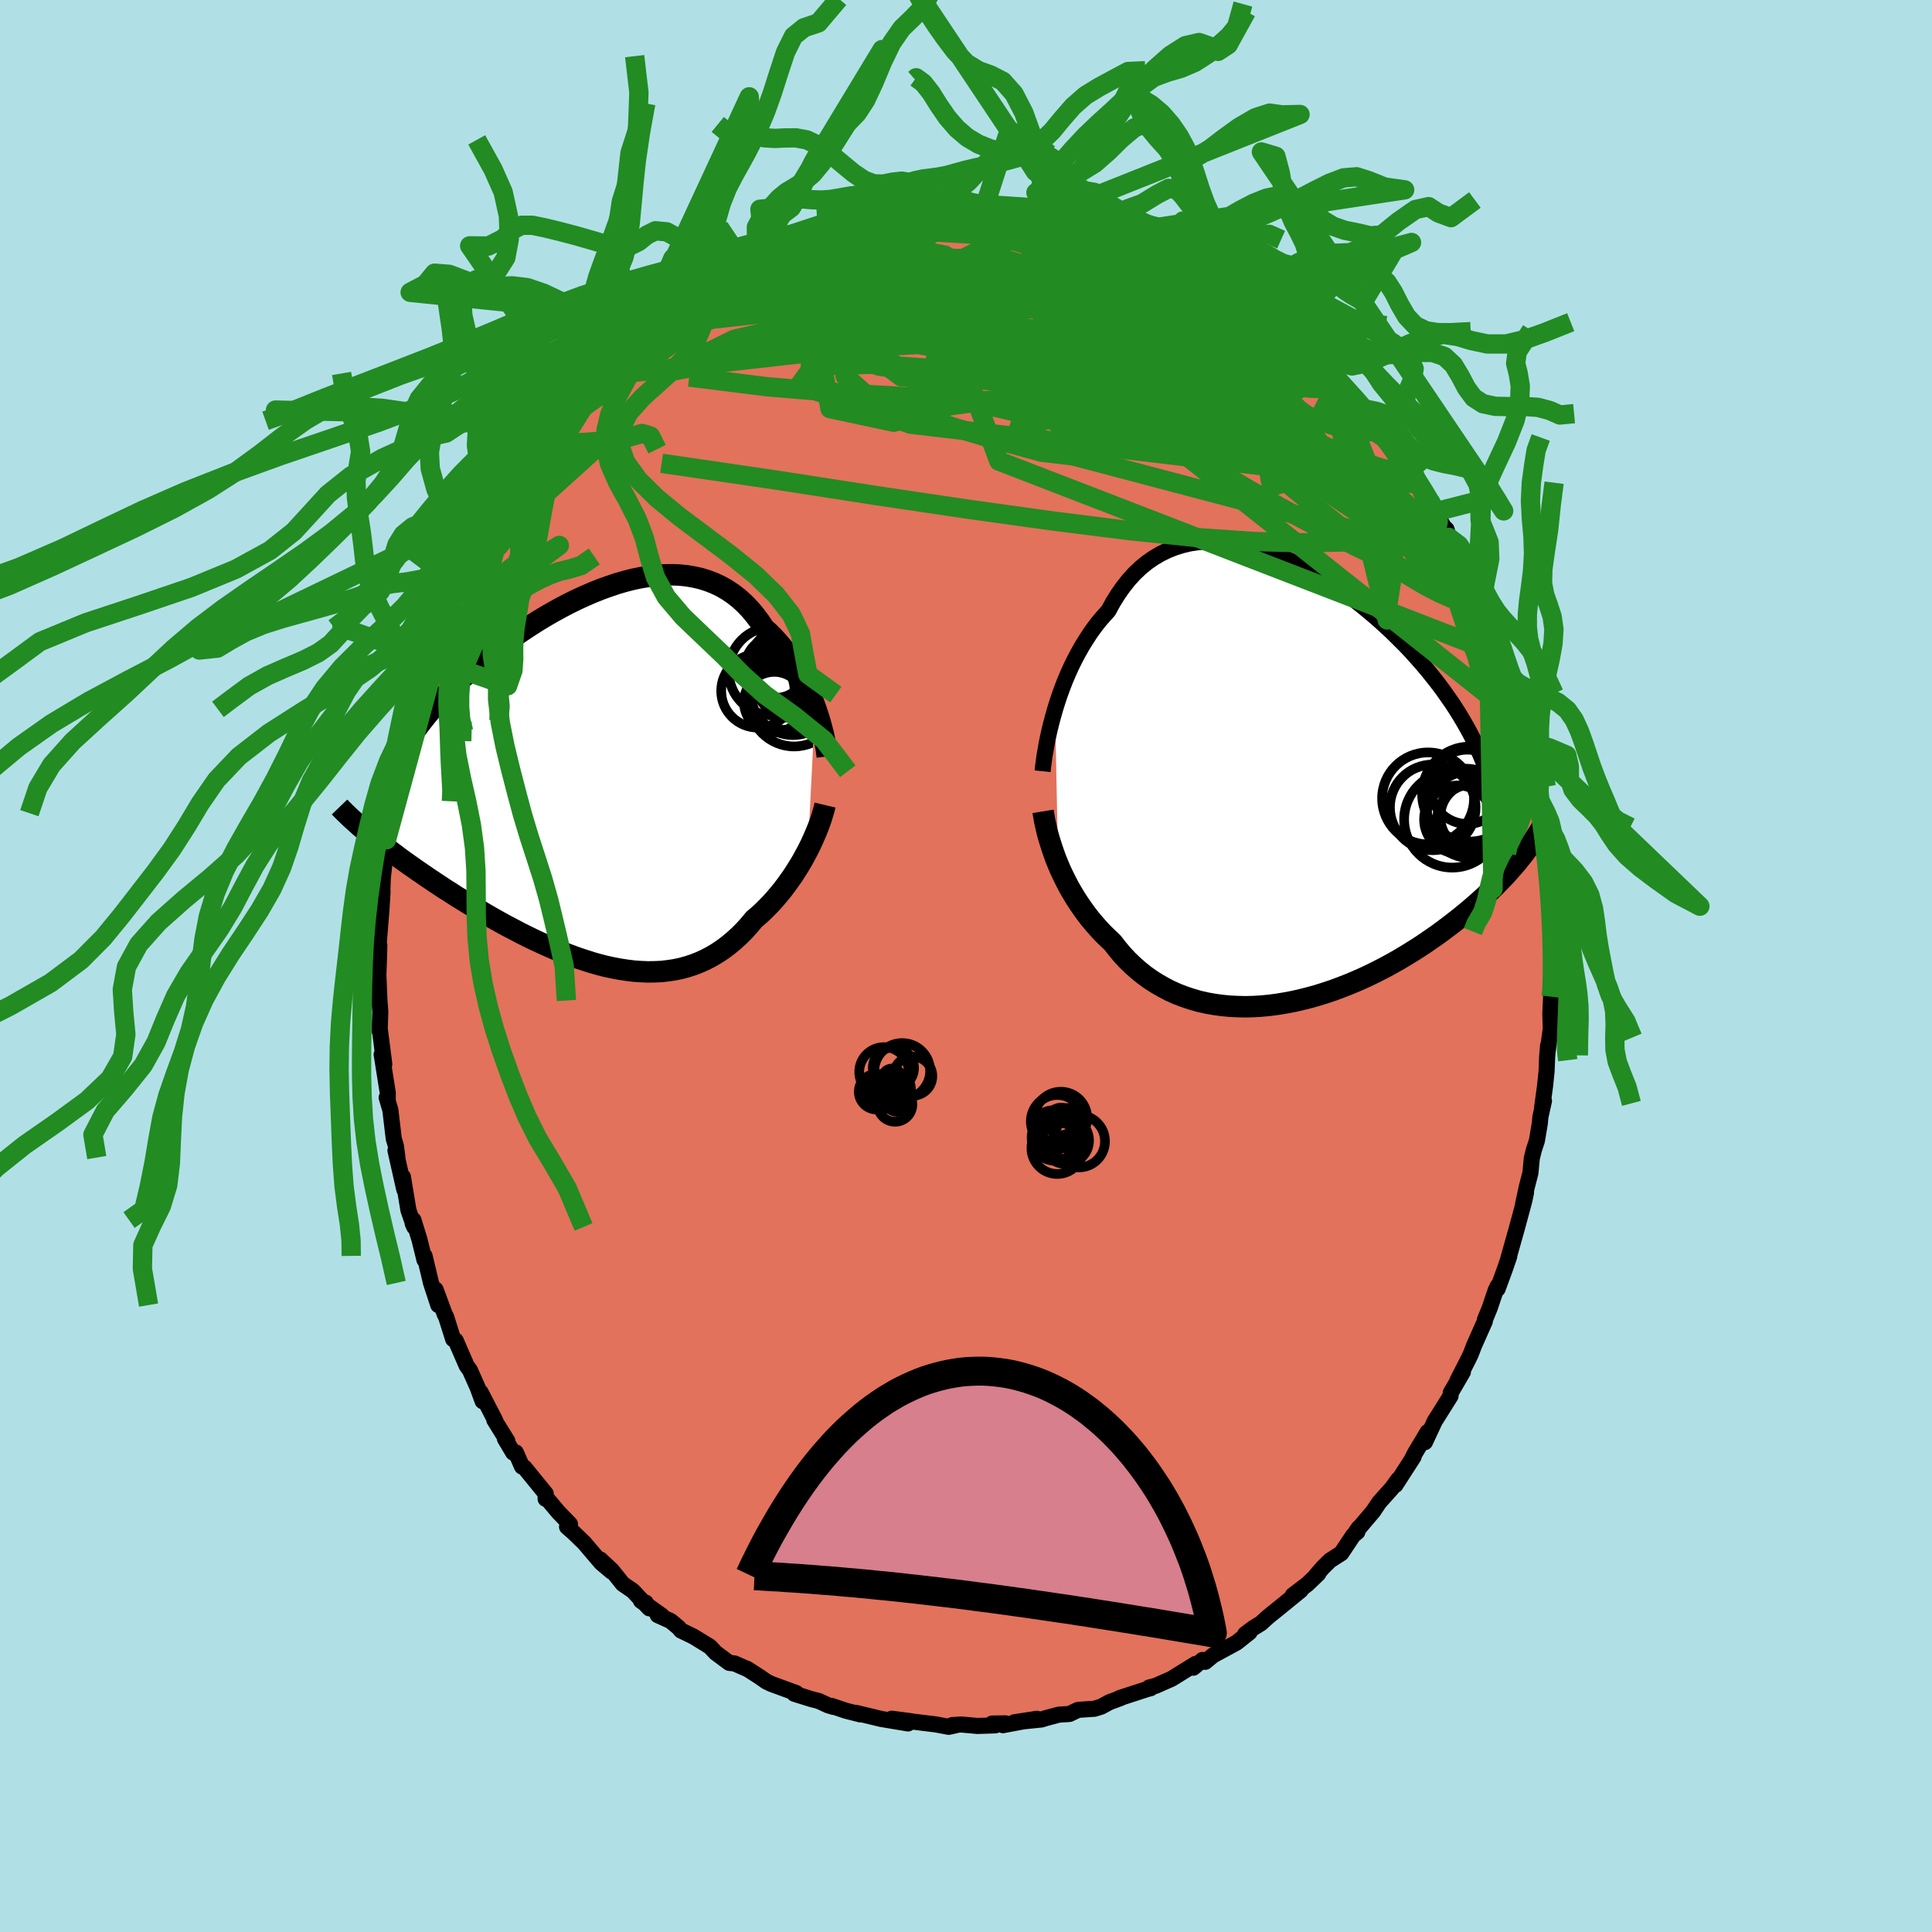 <svg xmlns="http://www.w3.org/2000/svg" width="500" height="500" viewBox="-100 -100 200 200"><defs><clipPath id="c"><path d="m22.71-7.44-.23-.6-.24-.59-.26-.6-.29-.59-.29-.59-.32-.58-.34-.57-.35-.56-.37-.54-.39-.53-.4-.51-.43-.5-.44-.47-.45-.45-.48-.43-.46-.7-.49-.65-.52-.62-.54-.56-.57-.52-.6-.47-.62-.42-.64-.37-.67-.32-.69-.27-.7-.22-.73-.17-.74-.13-.76-.08-.78-.03-.79.01-.8.05-.8.1-.82.13-.83.17-.83.21-.83.24-.83.28-.84.3-.83.33-.83.36-.83.38-.82.4-.82.43-.8.44-.8.46-.78.47-.77.49-.76.5-.74.5-.73.51-.71.52-.69.53-.67.53-.66.52-.63.53-.61.53-.59.53-.58.53-.54.52-.53.52-.51.52-.48.51-.46.5-.44.5-.42.5-.39.49-.38.49-.36.48-.34.48-.31.48-.3.47-.27.47-.25.46-.24.46-.21.45-.19.45-.17.45-.15.44-2.33 6.31.39.31.4.32.41.33.43.33.44.33.45.34.46.35.48.35.49.35.5.35.51.36.53.36.54.37.55.37.56.37.57.38.59.37.6.39.62.38.63.39.64.39.65.38.66.39.68.39.68.38.69.38.71.37.7.37.72.36.72.35.73.34.73.33.74.32.74.3.74.29.74.27.75.25.74.24.74.21.74.19.74.16.74.14.73.11.72.09.72.05.72.03.7-.01.7-.03.69-.08.68-.1.67-.14.66-.18.64-.21.64-.25.63-.29.61-.32.6-.36.58-.39.57-.43.56-.47.54-.49.53-.53.51-.57.49-.59.46-.39.45-.41.43-.43.43-.44.41-.46.4-.47.39-.48.37-.49.36-.5.35-.5.33-.52.32-.51.31-.52.28-.52.28-.52"/></clipPath><clipPath id="b"><path d="m-24.12-7.51.23-.74.25-.75.27-.74.29-.75.31-.73.33-.73.35-.71.37-.7.39-.69.41-.66.42-.65.45-.63.46-.6.49-.57.5-.55.48-.88.51-.82.54-.77.57-.72.6-.66.63-.6.66-.54.69-.48.71-.42.74-.36.75-.3.78-.24.8-.19.81-.12.83-.07.85-.02.85.04.87.09.87.14.88.18.89.23.88.28.89.31.89.36.88.39.88.42L2-22l.86.48.85.52.84.53.83.56.82.58.8.6.78.62.76.63.75.64.72.65.71.66.68.67.67.67.64.67.61.68.6.68.57.68.54.67.53.68.5.67.47.67.46.66.43.66.41.66.39.66.37.65.35.65.33.65.31.64.28.64.27.64.24.63.22.63.21.63.18.62.16.62.15.61 2.37 6.92-.34.39-.35.4-.36.41-.38.4-.4.41-.4.41-.43.42-.43.42-.45.42-.47.42-.48.42-.49.42-.51.42-.53.43-.54.42-.55.42-.57.43-.59.43-.61.42-.62.43-.64.42-.66.42-.67.41-.68.41-.71.4-.71.39-.74.38-.74.37-.76.36-.77.34-.78.33-.8.31-.8.3-.81.27-.82.26-.82.23-.83.21-.83.19-.84.16-.84.14-.83.11-.84.08-.83.05-.83.02-.83-.02-.81-.04-.81-.08-.8-.11-.79-.14-.78-.18-.76-.22-.75-.25-.73-.28-.72-.32-.69-.36-.68-.39-.66-.42-.63-.45-.61-.49-.59-.52-.57-.55-.54-.58-.51-.61-.49-.63-.49-.46-.48-.47-.46-.49-.44-.5-.43-.51-.41-.53-.39-.54-.38-.55-.36-.55-.34-.57-.33-.57-.3-.58-.29-.58-.28-.59-.25-.59"/></clipPath><filter id="a"><feTurbulence baseFrequency=".05" numOctaves="3" result="noise" type="noise"/><feDisplacementMap in="SourceGraphic" in2="noise" scale="2"/></filter></defs><rect width="100%" height="100%" x="-100" y="-100" fill="#B0E0E6"/><path fill="#E2725B" stroke="#000" stroke-linejoin="round" stroke-width="1.667" d="m60.67-.37.02 2.88v-.09l-.12.76-.08 1.75.05 1.56-.32 2.29.03-.53-.09 1.17-.06 1.49-.15 1.46-.31 2.29.19-.7-.37 1.67-.06.67-.3 1.78-.32.98-.21.85-.14 1.5-.39 1.52-.37 1.72.3-1.18-.18.85-.79 2.92-.89 3.16.13-.35-.47 1.37-.74 2.01.01-.29-.21.44-.61 1.81-.51 1.25v.14l-1.12 2.52-.34.89-.23.48-1.13 2.21.55-.86-1.26 2.16-.02.33-1.5 2.39-.09.12-1.06 2.27.28-1.05-1.3 2.17-.34.67.19-.28-1.88 2.92.28-.56-.67.92-1.3 1.45-.62.93-1.74 2.05.25-.35-.15.43-.43.35-1.23 1.85-1.17.75-.74.73-.71.82.24-.18L35.33 64l-1.5 1.14.82-.51-2.05 1.67-1.3 1.05-.79.71-.78.48-.83.62.46-.19L28 70.05l-2.42 1.31-.81.67-.29-.19-.95.8-.17-.07.4-.32-2.46 1.53-1.65.73-.69.18.16.07-.38.1-2.86.93.15-.02-1.18.44-.85.46-.7.22-1.5.1-.23.03-.86.41-1.1.07-1.38.37-.41.13-2.82.29 2.34-.36-3.51.66.26-.19-1.38.02.32.19-1.85.06-1.66-.15-.94.06.36.02-.73.16-1.34-.25-2.36-.29-.22-.04-1.98-.26 1.69.49-2.81-.47-.65-.16-1.92-.46.47.16-1.51-.38-1.48-.5.19.1-.55-.16-1-.46-.75-.19-1.76-.55.21-.07-2.57-.94-.56-.27-.64-.45-1.35-.87.09.06-1.37-.6-.55-.06-1.4-1.04-.6-.64-1.69-1.04-1.3-.63-.24-.29-.84-.7-1.33-.6.42.05-2.16-1.54.5.2.36.58-1.69-1.8-1.06-.73-1.1-1.38-1.23-1.15 1.18 1.26-1.07-.9-1.77-2.08-1.14-1.1-.63-.55.3-.29-1.16-1.19-1.28-1.52-.08.1.01-.54-2.2-2.7-.25-.1-.64-1.46-.28.01-.85-1.43.25.23-1.35-2.18.09.05-1.5-2.9.2.91-.51-1.4-.82-1.84-.16-.2-.17-.25-1.12-2.58-.27-.15-.73-2.31-.14-.26-.95-2.57.28 1.61-.75-2.29-.67-2.8-.01.41-.52-2.11-.62-2.01-.08.35.16.36-.6-1.74-.57-3.44.14 1.31-.91-4.04.2.73-.15-1.18-.23-.78-.35-2.96-.38-1.29.11.08v-.59l-.63-3.95.27 1.02-.08-.65-.36-2.82-.04.03.07-2.01-.12-1.54.03.38-.11-2.65.07-1.98.03-1.08-.13-.45.05.44.29-3.58.12-1.96-.26 1.43.22-.94.07-1.94.26-2.33.11-1.1-.07.29.08-.79.65-3.52-.08.77.29-1.65.03-1.44.35-1.25.03-.44.76-3.29.11.18.83-3.32-.57 2.05.95-3.11.55-2-.29.47.47-.69 1.24-3.85.29-.83-.57 1.39 1.03-2.46.09-.8.42-.64.28-.76.12-.55 1.38-2.76.42-.63.59-1.28-.27.34 1.21-1.9.72-1.41.75-1.26-.64.86 1.48-2.15 1.17-1.91-.32.43.69-.72 1.8-3.25-.2.84.71-1.37 1.11-1.47.25-.39.35-.01 1.23-1.75.12-.11.84-.9 1.14-1.38 1.2-1.05.6-.81-.49.67.28-.09 2.97-2.97-.55.62 1.42-1.58.16.06 1.34-.95.36-.58 1.3-.79.85-.79-.71.65 2.54-1.77.88-.56.41-.23 1.19-.74.22-.01 1.48-.7 1.36-.82.78-.47.64-.26 1.05-.45h.37l.12-.42 1.01-.36 2.04-.81.53.17.58-.36 1.21-.19.48-.16 2.65-.93-.59.23 1.99-.47.11.04.68.19.87-.4 2.61-.31-.31.01.83.12 2.33-.31-1.68-.03 1.04.21 2.23-.29h.04l2.14-.07-.15.13 2.88.12-.55-.05 2.95.31-.15.22.62-.08.74.36.2.05 1.79.08.77.31 1.93.49.25.11 1.87.62-.23-.12.74.36 2.16.76.9.32 1.57.59-.2.11.73.25.69.32-.42-.05 2.52 1.05.92.56.89.54.32.24 1.61 1.21.08.07.99.36 1.28.85.6.59.31.2 1.56 1.63.07-.28.6.59 1.77 1.44 1.2.98-.26.05-.07-.03 1.61 1.47.01-.14.65.73 1.41 1.57.32.3 1.68 1.78-.08.09 1.39 1.43-.33-.21 1.2 1.89.69.56 1.72 2.49.21.19.18.08.62 1.39.46.38.69 1.3.63 1.05-.09.14.93 1.52.29.29.21.81.73 1.48.64.72.4 1.08.92 2.38.71 1.33.68 1.69-.07-.32.1.05 1.51 3.85-.44-1.1.66 2.43-.39-.94 1.3 3.7.51 1.52-.17-.16.34 1.26.3.68.45 1.45.24 1.9.26.57.39 2.58-.21-.78.62 2.54-.01.63.45 2.39-.09-.67-.09.51.23 1.08.34 3.18.16.51-.06-.4.09 3.62.24.68-.02.81-.02 3.58.18-.76-.17.94.02 2.88" filter="url(#a)"/><path fill="#fff" d="m-24.12-7.51.23-.74.25-.75.27-.74.29-.75.31-.73.33-.73.35-.71.37-.7.39-.69.41-.66.42-.65.45-.63.46-.6.49-.57.5-.55.48-.88.51-.82.54-.77.57-.72.6-.66.63-.6.66-.54.69-.48.71-.42.74-.36.75-.3.78-.24.8-.19.81-.12.83-.07.85-.02.85.04.87.09.87.14.88.18.89.23.88.28.89.31.89.36.88.39.88.42L2-22l.86.48.85.52.84.53.83.56.82.58.8.6.78.62.76.63.75.64.72.65.71.66.68.67.67.67.64.67.61.68.6.68.57.68.54.67.53.68.5.67.47.67.46.66.43.66.41.66.39.66.37.65.35.65.33.65.31.64.28.64.27.64.24.63.22.63.21.63.18.62.16.62.15.61 2.37 6.92-.34.39-.35.4-.36.41-.38.4-.4.41-.4.41-.43.42-.43.42-.45.42-.47.42-.48.42-.49.42-.51.42-.53.43-.54.42-.55.42-.57.43-.59.43-.61.42-.62.43-.64.42-.66.42-.67.41-.68.41-.71.4-.71.39-.74.38-.74.37-.76.36-.77.34-.78.33-.8.31-.8.3-.81.27-.82.26-.82.23-.83.21-.83.19-.84.16-.84.14-.83.11-.84.08-.83.05-.83.02-.83-.02-.81-.04-.81-.08-.8-.11-.79-.14-.78-.18-.76-.22-.75-.25-.73-.28-.72-.32-.69-.36-.68-.39-.66-.42-.63-.45-.61-.49-.59-.52-.57-.55-.54-.58-.51-.61-.49-.63-.49-.46-.48-.47-.46-.49-.44-.5-.43-.51-.41-.53-.39-.54-.38-.55-.36-.55-.34-.57-.33-.57-.3-.58-.29-.58-.28-.59-.25-.59" filter="url(#a)" transform="translate(33.34 -19.06)"/><path fill="#fff" d="m22.71-7.44-.23-.6-.24-.59-.26-.6-.29-.59-.29-.59-.32-.58-.34-.57-.35-.56-.37-.54-.39-.53-.4-.51-.43-.5-.44-.47-.45-.45-.48-.43-.46-.7-.49-.65-.52-.62-.54-.56-.57-.52-.6-.47-.62-.42-.64-.37-.67-.32-.69-.27-.7-.22-.73-.17-.74-.13-.76-.08-.78-.03-.79.01-.8.05-.8.1-.82.13-.83.17-.83.21-.83.24-.83.28-.84.3-.83.33-.83.36-.83.38-.82.4-.82.43-.8.44-.8.46-.78.47-.77.49-.76.5-.74.5-.73.51-.71.52-.69.53-.67.53-.66.52-.63.53-.61.53-.59.53-.58.53-.54.52-.53.52-.51.52-.48.51-.46.5-.44.5-.42.5-.39.49-.38.49-.36.48-.34.48-.31.48-.3.47-.27.47-.25.46-.24.46-.21.45-.19.45-.17.45-.15.44-2.33 6.31.39.31.4.32.41.33.43.33.44.33.45.34.46.35.48.35.49.35.5.35.51.36.53.36.54.37.55.37.56.37.57.38.59.37.6.39.62.38.63.39.64.39.65.38.66.39.68.39.68.38.69.38.71.37.7.37.72.36.72.35.73.34.73.33.74.32.74.3.74.29.74.27.75.25.74.24.74.21.74.19.74.16.74.14.73.11.72.09.72.05.72.03.7-.01.7-.03.69-.08.68-.1.67-.14.66-.18.64-.21.64-.25.63-.29.61-.32.6-.36.58-.39.57-.43.56-.47.54-.49.53-.53.51-.57.49-.59.46-.39.45-.41.43-.43.43-.44.41-.46.4-.47.39-.48.37-.49.36-.5.35-.5.33-.52.32-.51.31-.52.28-.52.28-.52" filter="url(#a)" transform="translate(-38.33 -19.42)"/><g fill="none" stroke="#000" transform="translate(33.34 -19.06)"><path stroke-linejoin="round" stroke-width="1.667" d="m-25.41-1.1.05-.49.07-.53.08-.58.11-.62.11-.64.14-.68.15-.69.18-.72.19-.72.21-.74.23-.74.25-.75.27-.74.29-.75.31-.73.33-.73.35-.71.37-.7.39-.69.41-.66.42-.65.45-.63.46-.6.49-.57.5-.55.48-.88.51-.82.54-.77.57-.72.6-.66.63-.6.66-.54.69-.48.71-.42.74-.36.75-.3.78-.24.8-.19.81-.12.83-.07.85-.02.85.04.87.09.87.14.88.18.89.23.88.28.89.31.89.36.88.39.88.42L2-22l.86.48.85.52.84.53.83.56.82.58.8.6.78.62.76.63.75.64.72.65.71.66.68.67.67.67.64.67.61.68.6.68.57.68.54.67.53.68.5.67.47.67.46.66.43.66.41.66.39.66.37.65.35.65.33.65.31.64.28.64.27.64.24.63.22.63.21.63.18.62.16.62.15.61.12.61.11.61.09.6.07.6.05.6.04.59.02.59v.59l-.02.58-.03.58" filter="url(#a)"/><path stroke-linejoin="round" stroke-width="2.222" d="m-25.36 3.05.08.49.09.51.12.53.12.54.15.56.17.56.18.57.2.58.21.59.24.58.25.59.28.59.29.58.3.58.33.57.34.57.36.55.38.55.39.54.41.53.43.51.44.5.46.49.48.47.49.46.49.63.51.61.54.58.57.55.59.52.61.49.63.45.66.42.68.39.69.36.72.32.73.28.75.25.76.22.78.18.79.14.8.11.81.08.81.04.83.02.83-.02.83-.05.84-.08.83-.11.84-.14.84-.16.83-.19.83-.21.82-.23.82-.26.81-.27.8-.3.8-.31.78-.33.77-.34.76-.36.74-.37.74-.38.71-.39.71-.4.68-.41.67-.41.66-.42.64-.42.62-.43.61-.42.59-.43.57-.43.55-.42.54-.42.53-.43.51-.42.49-.42.48-.42.47-.42.45-.42.43-.42.43-.42.4-.41.4-.41.38-.4.36-.41.35-.4.34-.39.32-.4.31-.38.29-.39.29-.38.27-.37.25-.37.25-.37.23-.36.22-.36.21-.35" filter="url(#a)"/><circle cx="18.443" cy="2.71" r="4.076" clip-path="url(#b)" filter="url(#a)"/><circle cx="18.793" cy="1.265" r="4.914" clip-path="url(#b)" filter="url(#a)"/><circle cx="19.308" cy="3.61" r="3.55" clip-path="url(#b)" filter="url(#a)"/><circle cx="14.978" cy="2.64" r="4.434" clip-path="url(#b)" filter="url(#a)"/><circle cx="18.853" cy="3.38" r="4.494" clip-path="url(#b)" filter="url(#a)"/><circle cx="17.603" cy="3.89" r="3.522" clip-path="url(#b)" filter="url(#a)"/><circle cx="18.548" cy=".51" r="3.846" clip-path="url(#b)" filter="url(#a)"/><circle cx="19.018" cy="3.85" r="3.578" clip-path="url(#b)" filter="url(#a)"/><circle cx="16.993" cy="3.895" r="4.978" clip-path="url(#b)" filter="url(#a)"/><circle cx="14.493" cy="1.71" r="4.758" clip-path="url(#b)" filter="url(#a)"/></g><g fill="none" stroke="#000" transform="translate(-38.33 -19.42)"><path stroke-linejoin="round" stroke-width="2.222" d="m23.97-2.28-.05-.39-.06-.44-.09-.46-.1-.5-.11-.52-.14-.54-.15-.56-.17-.57-.19-.59-.2-.59-.23-.6-.24-.59-.26-.6-.29-.59-.29-.59-.32-.58-.34-.57-.35-.56-.37-.54-.39-.53-.4-.51-.43-.5-.44-.47-.45-.45-.48-.43-.46-.7-.49-.65-.52-.62-.54-.56-.57-.52-.6-.47-.62-.42-.64-.37-.67-.32-.69-.27-.7-.22-.73-.17-.74-.13-.76-.08-.78-.03-.79.01-.8.05-.8.1-.82.13-.83.17-.83.21-.83.24-.83.28-.84.3-.83.33-.83.36-.83.38-.82.4-.82.43-.8.44-.8.46-.78.47-.77.49-.76.5-.74.5-.73.51-.71.52-.69.53-.67.53-.66.52-.63.53-.61.53-.59.53-.58.53-.54.52-.53.52-.51.52-.48.51-.46.5-.44.5-.42.5-.39.49-.38.49-.36.48-.34.48-.31.48-.3.47-.27.47-.25.46-.24.46-.21.45-.19.45-.17.45-.15.44-.14.43-.11.43-.09.43-.07.42-.06.42-.04.41-.01.41v.41l.01.4.03.4" filter="url(#a)"/><path stroke-linejoin="round" stroke-width="2.222" d="m23.74 2.76-.09.38-.12.41-.13.44-.15.45-.17.47-.19.48-.21.5-.22.5-.24.52-.26.52-.28.52-.28.52-.31.52-.32.51-.33.52-.35.5-.36.5-.37.49-.39.48-.4.47-.41.46-.43.44-.43.43-.45.41-.46.39-.49.59-.51.57-.53.53-.54.49-.56.47-.57.43-.58.39-.6.36-.61.32-.63.29-.64.25-.64.21-.66.18-.67.14-.68.1-.69.08-.7.03-.7.01-.72-.03-.72-.05-.72-.09-.73-.11-.74-.14-.74-.16-.74-.19-.74-.21-.74-.24-.75-.25-.74-.27-.74-.29-.74-.3-.74-.32-.73-.33-.73-.34-.72-.35-.72-.36-.7-.37-.71-.37-.69-.38-.68-.38-.68-.39-.66-.39-.65-.38-.64-.39-.63-.39-.62-.38-.6-.39-.59-.37-.57-.38-.56-.37-.55-.37-.54-.37-.53-.36-.51-.36-.5-.35-.49-.35-.48-.35-.46-.35-.45-.34-.44-.33-.43-.33-.41-.33-.4-.32-.39-.31-.37-.31-.36-.31-.35-.3-.33-.3-.32-.29-.31-.28-.29-.28-.29-.28-.27-.27-.26-.27" filter="url(#a)"/><circle cx="20.438" cy="-10.242" r="4.002" clip-path="url(#c)" filter="url(#a)"/><circle cx="18.633" cy="-11.502" r="3.17" clip-path="url(#c)" filter="url(#a)"/><circle cx="16.788" cy="-9.057" r="3.8" clip-path="url(#c)" filter="url(#a)"/><circle cx="20.408" cy="-8.827" r="4.344" clip-path="url(#c)" filter="url(#a)"/><circle cx="18.483" cy="-7.897" r="3.134" clip-path="url(#c)" filter="url(#a)"/><circle cx="20.213" cy="-10.997" r="3.824" clip-path="url(#c)" filter="url(#a)"/><circle cx="19.453" cy="-11.777" r="3.584" clip-path="url(#c)" filter="url(#a)"/><circle cx="20.533" cy="-7.967" r="4.66" clip-path="url(#c)" filter="url(#a)"/><circle cx="19.358" cy="-8.417" r="3.39" clip-path="url(#c)" filter="url(#a)"/><circle cx="18.338" cy="-11.102" r="4.578" clip-path="url(#c)" filter="url(#a)"/></g><g fill="none" stroke="#228B22" stroke-linejoin="round" stroke-width="2"><path d="m45.83-51.53.06.12-.2.14-.49.1-.86-.06-1.3-.3-1.8-.59-2.3-.91-2.83-1.25-3.36-1.59-3.95-1.92-4.57-2.26-5.28-2.61-6-3-6.73-3.45-7.31-4.04" filter="url(#a)"/><path d="m53.36-37.39.33.88-.01.24-.21.07-.45-.16-.77-.52-1.12-.95-1.48-1.42-1.86-1.92-2.29-2.52-2.78-3.23-3.35-3.98-3.92-4.7-4.47-5.39-4.85-6.04" filter="url(#a)"/><path d="m47.99-48.19.36.72.14.49v.35l-.18.21-.38.07-.6-.09-.85-.26-1.14-.47-1.45-.76-1.82-1.11-2.23-1.54-2.67-1.97-3.14-2.41-3.59-2.81-4.02-3.21-4.4-3.64-4.72-4.07-4.99-4.5m-16.85-5.2.27.06.98.1 1.24.14 1.42.21 1.65.26 1.87.3 2.05.34 2.14.37 2.15.41 2.1.42 2 .41 1.81.37 1.55.33 1.24.24 1.01.19.96.2" filter="url(#a)"/><path d="m47.99-48.19.39.75.21.58.11.49-.01.43-.14.36-.28.31-.45.23-.64.11-.85-.05-1.11-.29-1.37-.56-1.66-.85-1.96-1.12-2.29-1.38-2.63-1.63-2.98-1.88L29-54.82l-3.7-2.4-4.06-2.69-4.41-3.02-4.73-3.38-4.92-3.72-5.11-4.01m-16.62-2.35 1.02-.21.99-.27.87-.23.66-.13.47-.02.28.09.13.17-.04.26-.25.36-.5.46-.81.59-1.13.72-1.45.87-1.77 1.03-2.08 1.2-2.42 1.38-2.76 1.54-3.09 1.63-3.43 1.7-3.89 1.89m70.93 1.2.83.93.96 1.09.96 1.1.91 1.07.85 1.04.8 1.04.79 1.03.76 1.04.74.99.66.89.56.76.43.59.3.42.17.26.03.09-.12-.13-.31-.37-.51-.67-.71-.95-.86-1.21-1-1.41-1.11-1.58" filter="url(#a)"/><path d="m50.69-42.9.45.8.21.98-.05.88-.41.55-.79.14-1.18-.22-1.56-.52-1.94-.79-2.34-1.05-2.77-1.32-3.2-1.62L33.45-47l-4.12-2.3-4.6-2.7-5.1-3.12-5.62-3.51-6.21-3.85-6.84-4.18-7.46-4.6m55.12 24.12.11.42.14.52-.02.4-.23.29-.43.18-.68.04-.93-.12-1.23-.36-1.57-.68-1.93-1.05-2.34-1.44-2.78-1.81-3.23-2.16-3.7-2.52-4.2-2.87-4.68-3.22-5.17-3.57-5.74-3.97-6.39-4.47m-16.96-3.05.95-.33 1.09-.34.93-.24.79-.16.72-.1.67-.07.61-.05.5-.02.35.02.17.07-.03.12-.21.18-.38.23-.54.3-.75.38-.98.47-1.26.56-1.55.65-1.89.74-2.25.84-2.67.96-3.16 1.12-3.57 1.22m32.86-7.99.69.1.88.28 1.15.4 1.4.49 1.53.59 1.6.66 1.6.7 1.59.74 1.57.76 1.56.76 1.53.76 1.45.73 1.36.69 1.24.64 1.12.61 1.02.56.94.51.82.43.64.31.4.16.17.04-.04-.1" filter="url(#a)"/><path d="m15.74-75.84 1.58.6.89.47.35.4-.08.37-.41.38-.68.43-.9.51-1.16.59-1.46.66-1.83.72-2.25.76-2.7.79-3.16.84-3.64.89-4.12.95-4.61.98-5.08.98-5.54.96-6.09 1.01-6.83 1.26m7.47-10.62 1.36-.69 1.18-.62 1.03-.52.91-.43.84-.37.79-.35.78-.33.76-.31.72-.26.63-.22.5-.15.35-.1.18-.02-.01.05-.23.14-.46.24-.75.36-1.07.48-1.43.64-1.82.79-2.21.89" filter="url(#a)"/><path d="m-29.89-68.46.72-.44 1.2-.39 1.74-.47 2.1-.44 2.35-.36 2.57-.29 2.8-.25 3.01-.22 3.18-.2 3.3-.16 3.39-.11 3.44-.07 3.47-.03 3.53-.01h3.57l3.61-.01 3.59-.02h3.51m-54.24 5.73.64-.22 1.2-.46 1.53-.47 1.8-.41 2.05-.35 2.32-.29 2.57-.26 2.78-.23 2.96-.18 3.12-.13 3.25-.08 3.39-.04 3.51.02 3.59.07 3.63.12 3.63.16 3.6.15 3.56.14 3.57.13 3.6.13 3.55.11M-.06-78.68l1.56.02 1.38.13 1.44.18 1.45.22 1.39.25 1.28.27 1.19.27 1.11.26 1.02.23.92.19.76.15.53.1.28.04-.04-.04-.43-.14-.92-.28m-37.37 4.92 1.39-.69 1.29-.62 1.2-.52 1.16-.43 1.16-.4 1.2-.39 1.24-.39 1.29-.4 1.3-.38 1.27-.36 1.2-.34 1.11-.31 1.01-.27.89-.25.75-.2.58-.15.37-.09.1-.04-.2.02-.56.08-.9.13" filter="url(#a)"/><path d="m25.82-71.15 1 .78.48.43.2.34-.08.32-.4.28-.77.22-1.14.15-1.55.07-1.98-.01-2.44-.1-2.97-.24-3.54-.38-4.13-.52-4.7-.63-5.21-.72-5.67-.85-6.17-1.01m-11.26 1.11 1.31-.67 1.05-.57.8-.41.61-.28.44-.17.32-.08h.22l.13.09.01.21-.14.34-.34.48-.56.62-.8.77-1.07.95-1.4 1.17-1.74 1.39-2.1 1.63-2.42 1.84-2.73 2.01-3.04 2.17-3.45 2.42" filter="url(#a)"/><path d="m-18.71-75.03 1.17-.42 1.14-.35.92-.26.78-.2.69-.17.58-.13.41-.06.19.04-.07.16-.34.29-.62.4-.89.54-1.23.67-1.59.82-2 .98-2.4 1.12-2.83 1.29-3.26 1.51M48.53-47l.34 1.01-.53.6-1.25.48-1.93.42-2.63.34-3.39.25-4.19.09-5.06-.13-5.98-.41-6.9-.71-7.81-.98-8.73-1.21-9.65-1.43-10.64-1.65-11.69-1.71m68.68-9.98.17.15.31.51.22.58-.04.5-.35.33-.72.16-1.09-.02-1.47-.17-1.85-.31-2.28-.5-2.74-.71-3.24-.98-3.77-1.27-4.29-1.53-4.86-1.77-5.46-1.97-6.11-2.17-6.77-2.43m40.09 7.69 1.36 1.13.77.69.4.41.25.28.17.22.07.15-.07.06-.27-.07-.53-.27-.88-.54-1.3-.86-1.75-1.22-2.2-1.55-2.54-1.86-2.87-2.16" filter="url(#a)"/><path d="m30.38-68.07.55.49.6.56.49.47.36.4.16.31-.11.15-.44-.03-.77-.22-1.1-.37-1.39-.53-1.68-.66-1.99-.81-2.34-1.02-2.78-1.26-3.32-1.55-3.98-1.87-4.73-2.17m27.65 12.69.92.93.25.58-.09.59-.39.62-.76.6-1.2.52-1.67.43-2.14.36-2.63.29-3.1.24-3.6.17-4.13.08-4.72-.05-5.34-.17-5.97-.27-6.61-.33-7.22-.42-7.71-.64-8.1-1.01m49.02-13.2.1.15.4.22.53.27.65.33.66.35.58.34.37.28.14.18-.13.06-.41-.06-.72-.2-1.08-.35-1.46-.48-1.88-.65-2.26-.8-2.6-1-2.92-1.19" filter="url(#a)"/><path d="m-31.19-67.67 1.15-.64 1.15-.44 1.42-.4 1.76-.4 2-.37 2.18-.3 2.35-.24 2.51-.19 2.67-.15 2.8-.11 2.89-.05 2.97.01 3.01.06 3.04.09 3.08.1 3.11.09 3.14.09 3.14.1 3.12.11 3.05.11 2.94.09 2.75.07" filter="url(#a)"/><path d="m51.33-42.18.48 1.32.45 1.33.25.97-.01.58-.25.27-.48.05-.69-.12-.92-.32-1.17-.52-1.43-.74-1.69-1-1.97-1.29-2.26-1.62-2.55-1.95-2.85-2.29-3.18-2.61-3.55-2.93-3.96-3.3-4.4-3.67-4.84-4.08-5.24-4.47-5.58-4.85m-14.3-4.49.42.08.98.05 1.35.03 1.51.08 1.55.15 1.56.21 1.59.26 1.65.31 1.74.35 1.85.37 1.92.39 1.96.4 1.95.41 1.9.42 1.81.41 1.7.4 1.54.37 1.38.35 1.22.3 1.08.27.94.2.81.13.63.05" filter="url(#a)"/><path d="m-8.7-77.87.98.09 1.57.08 1.87.23 2.03.39 2.16.54 2.28.65 2.44.73 2.63.8 2.8.85 2.97.9 3.07.97 3.13 1.03 3.15 1.11 3.13 1.15 3.01 1.12 2.59.9" filter="url(#a)"/><path d="m11.18-77.3 10.58 17.34-12.29-3.13-7.55-2.82-.87-.11 1.51.9 1.16.47.19-.38-.92-.85-2.37-.64-3.88.18-4.58 1.18-3.65 1.9-1.03 2.18 2.43 2.16 5.34 2.08 6.62 2.02 5.94 1.63 3.61.42-.01-1.71-4.64-4-8.52-5.15-6.65-4.46 7.11-2.94 28.72 1.09" filter="url(#a)"/><path d="m-33.05-66.2 24.6-2.73 19.64 3.9 6.14 2.5-4.09.21-8.52-.82-7.74-1.02-3.78-1.07.49-1.11 2.88-.93 3.27-.21 3.46 1.04 5.19 2.18 7.79 2.2 8.04.53 3.7-2.07-3.42-4.21L7.68-78.1" filter="url(#a)"/><path d="m-24.73-71.9 35.13 4.28 14.84 6.44 5.52 5.43-2.72 2.07-9.1-.86-11.29-2.22-8.83-2.06-3.91-1.23.31-.86 1.64-1.66.17-3.17-1.88-4.09-1.38-3.67 3.4-2.96 7.09-2.09" filter="url(#a)"/><path d="m34.69-64.49-1.5 3.8-1.63 2.43-3.02-2.53-1.99-2.78-1.29-1.1-1.35.43-1.22 1.47-.46 2.21.05 2.41-.87 1.61-3.44-.03-6.15-1.33-7.17-.96-6.32.87-5.8 1.7-6.61-1.41-1.4-7.98 24.1-12.01" filter="url(#a)"/><path d="m8.62-77.69 11.51 6.56 2.32 5.58-2.83 2.32-5.32-1.18-5.31-2.54-3.5-2.12-.85-1.04 1.41-.05 2.37.58 1.96.95.73 1.19-.64 1.33-1.44 1.46-.75 1.78 2.11 2.32 6.2 2.85 9.47 3.16 11.84 3.79 8.14-.59" filter="url(#a)"/><path d="M50.69-42.9 17.92-64.04l-7.63-3.85 4.12 2.66 5.15 3.46 1.45 2.08-3.71.46-8.17-.63-9.97-1.08-8.12-1.15-3.2-1.08 2.92-.92 8-.47 10.43.26 9.77.88 6.57.73 1.92-.53-3.21-2.46-8.12-3.94L3.94-73.2l-15.12-.15-21.71 7.21" filter="url(#a)"/><path d="m-18.83-74.61 11.77-.63-3.21 4.72-1.24 5.9L-6.72-61l7.76.46 7.33-1.57 5.03-1.93 2.2-1.2-.12-.17-1.15.65-.99 1.1-.83 1.16-2.02.86-4.78.26-7.5-.36-8.08-.55-5.95.18-1.42 1.98 11.5 4.04 52.58 6.22" filter="url(#a)"/><path d="m32.32-66.52 5.54 7.26-2.58 5.08-8.63.82-7.55-2.11-2.96-2.64.7-1.58 1.14-.59-1.49-.68-5.4-1.62-8.43-2.28-9.63-1.75-9.24-.06-7.79 1.79-4.71 2.34 1.53.64 11.17-3 19.73-6.19 11.51-4.99" filter="url(#a)"/><path d="m10.41-77.61-33.1 14.2-3.91 1.17 9.19-3.32 12.85-2.4 12.31-.05 9.93 1.55 6.66 1.81 3.17.98.24-.34-1.58-1.43-2.22-1.84-2.35-1.51-3.11-.72-5.29.18-8.72 1.04-11.84 1.82-12.18 2.24-7.41 1.56 3.35-.73 19.52-2.57 41.25 3.95" filter="url(#a)"/><path d="M55.58-32.12 3.4-52.27l-4.67-12.47 7.29-4.6 7.08.26 3.56 2.45.29 2.98-1.61 2.69L13-58.89l-2.58 1.46-2.61 1.07-2.2.94-1.2.88v.43l.81-.87 1.06-2.98 1.58-4.77 3.44-4.6 5.83-1.84h2.66L-.06-78.68" filter="url(#a)"/><path d="m53.36-37.39-7-5.62-12.23-8.27-14.36-6.29-13.92-4.65-10.46-2.75-6.07-1.09-2.75-.26-1.05-.17-.25-.35.7-.38 2.23-.17 3.94.14 4.96.4 4.64.38 2.98-.03.74-.83-1.3-1.77-2.7-2.37-3.64-2.12-4.49-.83-5.08 1.06-3.41 2.56 6.55 2.18 36.12-1.25" filter="url(#a)"/><path d="M57.39-25.41 16.66-57.68l-20.45-8.17-8.71-1.42-1.59-.68 1.53-.81 1.66-.52.25.11-1.06.7-1.08.91.39.83 2.56.65 4.25.71 4.81 1 4.19 1.18 2.72.77.64-.24-1.11-.96-.85-.76.33-1.83-19.69-10.18" filter="url(#a)"/><path d="m41.24-57.78-.83.55-8.1-5.86-9.46-5.07-7.68-2.06-3.92.8-.3 2.37 1.18 2.49.31 1.8-1.31 1.05-1.63.57.2.28 3.01-.17 4.12-1.08 1.39-2.26-4.44-2.21-12.46 1.14-39.8 4.45" filter="url(#a)"/><path d="M17.9-75.08-5.34-64.42l2.49.48-1.99-.59-5.26-1.36-4.15-2.15-2.21-2.12-1.19-1.34-.62-.44.47.09 2.12.24 3.55.29 3.93.55 3.31 1.05 2.77 1.64 3.07 2.06 2.96 2.32.4 3.2 2.53 6.57 44.49 11.75M-3.37-78.6l.37-.91-.68-.59-.93-.52-1.01-.45-1.02-.18-.97.11-.94.19-.95-.01-1.02-.37-1.11-.74-1.2-.99-1.24-1.03-1.23-.87-1.18-.56-1.14-.21-1.09.01-1.07.05-1.03-.06-.96-.18-.88-.13-.84.03-.94-.07-1.27-1.04" filter="url(#a)"/><path d="m-19.07-67.46.58-.43.49-.68.48-.66.58-.61.68-.64.75-.72.78-.79.78-.82.8-.81.83-.72.86-.6.87-.43.86-.28.84-.2.84-.21.87-.33.91-.49.93-.6.93-.54 1.05-.34 1.67-.21" filter="url(#a)"/><path d="m18.56-92.68-1.77.08-1.54.82-1.48.8-1.4.86L11.09-89l-1.14 1.31-1.03 1.25-.97.94-.98.54-1.02.19-1.09.11-1.14.33-1.17.78-1.17 1.16-1.14 1.22-1.07.87-.93.36-.68.18-.47.59-1.11.91-12.37 13.33.27-.89.63-1.13.67-1.43.63-1.46.63-1.31.7-1.06.79-.83.84-.68.84-.64.78-.71.73-.79.71-.79.8-.68.97-.53 1.05-.37.5-.15.31-.01-1.86.44-1.12.44-.82.4-.7.58-.67.98-.66 1.45-.66 1.72-.68 1.66-.7 1.32-.73.93-.74.73-.7.82-.62 1.05-.5 1.22-.31 1.3-.13 1.61-.13 2.15" filter="url(#a)"/><path d="m-8.02-77.68 1.18-.02 1.17-.01.94.03.79.07.7.05.67-.01.71-.04.81.01.91.1 1 .21 1.04.27 1.06.31 1.09.38 1.1.44 1.07.4.6.1-20.16-1.19.92-.47 1.03-.83.87-.85.8-.7.81-.5.87-.39.91-.35.93-.34.91-.28.87-.19.82-.1.8-.11.82-.16.87-.24.97-.27 1.05-.25 1.13-.24 1.18-.26 1.21-.32 1.22-.34 1.14-.33.93-.42.69-.93m60.6 92.84-.7-1.68-.91-1.44-.7-1.22-.41-1.17L66.04.7 65.8-.52l-.24-1.27-.22-1.34-.17-1.41-.21-1.42-.38-1.39-.64-1.29-.92-1.21L61.93-11l-1.03-1.12-.73-.98-.29-.55v.2m-64.23-88.03.58.94-.74 1.35-1.03 1.06-1.1 1.06-1.05 1.51-.96 1.99-.88 2.11-.85 1.82-.88 1.35-.94.97-.98.79-.96.86-.91 1.1-.81 1.43-.74 1.67-.72 1.67-.76 1.29-.82.62-.85-.06-.85-.46-.73.07.44 4.44" filter="url(#a)"/><path d="m-4.38-70.81-.53-.73-1.04-.38-.99-.34-.86-.29-.81-.17-.83-.11-.89-.07-.94-.08-.96-.1-.99-.16-1-.24-1.02-.31-1.01-.29-.95-.17-.85.03-.72.23-.61.37-.6.49-.66.4-1.03-.7 12.98-21.44-.76 1.46-.59 1.92-.67 1.58-.78 1.38-.85 1.37-.89 1.41-.89 1.41-.87 1.28-.88 1.06-.91.78-.92.58-.88.53-.77.63-.64.71-.58.69-.6.61-.53.98.03 3.06-1.36.82-1.09.42-.8.39-.79.44-.87.46-.93.44-.95.37-.95.31-.92.28-.89.33-.85.43-.82.53-.8.62-.81.65-.83.66-.83.66-.79.62-.71.57-.66.54-.7.58-.9.66-1.1.77-1.04.85-9.32-13.52 1.94.02 1.47-.74 1.01-.92.95-.49h1.12l1.36.28 1.51.37 1.57.41 1.57.45 1.5.44 1.38.29 1.17-.08.95-.47.83-.67.9-.45 1.17.11 1.53.83 1.77 1.46 1.7 1.55 1.25.26 18.56 4.51-.73-.63-.66-.56-.71-.41-.82-.42-.92-.48-1-.53-1.04-.58-1.04-.57-1.02-.5-1.01-.39-.96-.26-.91-.13-.85-.04-.79.07-.73.21-.71.41-.71.65-.73.83-.81.79-.93.43-1.06-.18-1.12-.7-.9-.55m85.76 55.09.56 1.31.57.6.46.74.4 1.03.39 1.18.41 1.26.43 1.3.42 1.35.42 1.37.42 1.39.43 1.36.48 1.32.53 1.28.56 1.26.55 1.24.44 1.27.25 1.29.05 1.33-.04 1.33.02 1.3.23 1.22.46 1.24.57 1.43.44 1.66m-9.45-30.06.3 1.37.18.68.18.79.2 1.04.21 1.18.22 1.25.22 1.29.21 1.32.21 1.35.22 1.35.23 1.32.21 1.27.18 1.21.11 1.17.04 1.14-.02 1.16-.04 1.21-.05 1.27-.05 1.3-.03 1.19.03.9.1.83" filter="url(#a)"/><path d="m-27.21-70.37.76-.41.75-.3.82-.31.89-.31.96-.29.96-.27.92-.28.83-.33.76-.36.73-.37.74-.34.79-.28.85-.21.91-.14.94-.1.96-.09.96-.12.97-.16.95-.19.89-.18.82-.1.73.03.68.19.77.26m-23.02 6.57.52-.52.61-.61.75-.94.7-1.24.56-1.57.45-1.85.45-1.94.52-1.82.63-1.57.7-1.36.69-1.23.66-1.21.63-1.23.62-1.33.65-1.54.67-1.86.69-2.16.71-2.15.83-1.67 1.08-.87 1.49-.5 2.12-2.5" filter="url(#a)"/><path d="m-31.55-67.09-1.88-1.13-1.92-1.65-1.33-.34-.87.71-.74.95-.9.55-1.21-.13-1.56-.68-1.75-.83-1.72-.59-1.55-.18-1.41.07-1.49-.06-1.73-.49-1.88-.71-1.53-.12-.94 1.15-1.58.83 25.99 2.65.75-.26.73-.57.75-.46.83-.35.93-.3.96-.29.95-.27.93-.26.92-.23.95-.22.96-.2.95-.2.89-.16.82-.04.76.18.69.39.65.44.71-.06-16.47 3.81.93-.99.48-1.49.28-1.78.32-1.62.53-1.23.76-.83.9-.62.88-.72.74-1.1.6-1.57.54-1.86.6-1.77.74-1.36.83-.94.76-.91.52-1.25.23-1.58-.19-2.22-11.48 24.74-1.91 1.81-.85.67-.6.35-.7.35-.89.39-1 .41-1.01.43-.97.44-.93.43-.95.38-1.01.32-1.07.29-1.13.32-1.17.39-1.19.46-1.19.52-1.12.62-1.06.73-1.15.76-1.44.32-1.38-1.2m117.52 6.02-.3 2.34-.26 2.5-.34 2.25-.26 1.83-.04 1.47.23 1.22.4 1.12.37 1.14.18 1.29-.09 1.48-.29 1.61-.36 1.62-.32 1.55-.23 1.43-.14 1.34-.07 1.3v1.32l.01 1.35.01 1.33-.02 1.24-.04 1.17.12 1.66" filter="url(#a)"/><path d="m-26.17-71.86-.6.46-.9.71-.89.7-.79.61-.73.58-.72.58-.73.63-.72.66-.72.68-.73.72-.76.76-.81.79-.78.74-.6.54-.32.27-.31.39.27-.45.2-.5.37-.99.42-1.45.28-1.88.06-2.29-.13-2.62-.16-2.68.01-2.38.28-1.86.47-1.48.51-1.5.42-2.06.29-2.84.13-3.4-.44-3.77" filter="url(#a)"/><path d="m-33.15-89.29-.55 3.03-.42 2.86-.25 2.33-.19 2.08-.19 2.02-.26 1.92-.39 1.65-.54 1.31-.68 1.06-.71 1.03-.63 1.2-.38 1.47-.02 1.68.28 1.73.13 1.56-.53 1.37" filter="url(#a)"/><path d="m-33.76-87.33-1.02 3.16-.23 2.09-.21 1.84-.36 1.69-.47 1.53-.51 1.42-.52 1.41-.52 1.4-.52 1.44-.43 1.54-.26 1.66-.09 1.69-.14 1.45-.52.91-1.03.48-.89 1.04 1.02 3.87-13.94 18.88 1.02-2.01.72-1.18.63-.86.62-.82.61-.89.62-.91.63-.89.65-.86.67-.86.67-.89.65-.95.65-.99.64-1 .68-.96.68-.9.67-.86.6-.81.55-.77.64-.68 1.22-.68-2.62-1.21-1.22-.06-1.07.15-.91.48-.71.86-.7 1-.95.8-1.36.38-1.78-.05-2.04-.33-2.15-.43-2.18-.41-2.14-.31-2.07-.13-1.93.08-1.74.24-1.57.25-1.51.17-2.25-.43 29.67.7.76-1.37.5-1.16.59-1.11.69-.96.73-.76.72-.61.71-.56.71-.61.72-.72.71-.82.69-.91.67-.91.68-.89.7-.8.73-.7.77-.66.79-.66.8-.72.81-.81.8-.85.78-.79.75-.68.77-.59 1.06-.71M63.39 9.25l.03-2.07.05-1.66-.02-1.37-.1-1.2-.15-1.14-.19-1.15-.17-1.19-.15-1.25-.11-1.3-.12-1.35-.13-1.37-.16-1.37-.2-1.32-.27-1.28-.31-1.21-.3-1.14-.25-1.03-.18-.92-.21-.88-.41-.96-.64-1.25-.58-1.85" filter="url(#a)"/><path d="m-42.41-56.45-.52 1.69-.38 1.3-.3 1.34-.46 1.21-.62 1.02-.63.95-.5 1.02-.3 1.17-.13 1.3v1.39l.07 1.44.08 1.42.03 1.37-.06 1.27-.16 1.2-.2 1.18-.19 1.16-.11 1.13-.04 1.07.01 1.04-.08 1.18-.55 1.59-17.15-6.02 2.14-2.19 1.14-.91.69-.66.4-.83.32-.96.44-.96.66-.88.88-.82.99-.78 1.02-.78.99-.76.95-.76.92-.74.88-.75.88-.73.88-.69.95-.62 1.01-.55 1.02-.57.94-.68.85-.92.78-1.05.64.01" filter="url(#a)"/><path d="m-46.52-50.48.15.69-.43 1.18-.49 1.12-.39 1.08-.32 1.09-.35 1.1-.37 1.07-.31 1.1-.18 1.22-.01 1.35.1 1.44.11 1.42.04 1.29-.04 1.12-.05 1.01.02.99.16 1.03.24 1.13.25 1.39.16 1.78-.13 1.48m16.38-28.1-.68-1.36-.86-.27-.94.26-1.05.31-1.1.16-1.08.07-1.02.07-1 .07-1.03.04-1.07.06-1.04.18-.95.42-.9.74-.93 1.13-.89 1.14" filter="url(#a)"/><path d="m-51.18-24.26-.82-.02-.31-1.23-.11-1.35.01-1.28.1-1.25.17-1.19.18-1.11.18-1.04.16-.98.15-.98.17-.99.24-1 .31-1.03.38-1.06.39-1.09.4-1.09.38-1.07.42-1.04.46-1.01.47-.98.41-1 .31-1.15.28-1.62.65-2.09-2.65 4.06.08-.16-.76.42-1.39.3-1.7.08-1.74.04-1.6.21-1.32.5-.98.8-.64 1.03-.37 1.17-.28 1.16-.38 1.05-.67.86-1.05.67-1.41.54-1.68.52-1.88.54-2.02.56-2.09.58-2.02.64-1.79.74-1.51.83-1.43.86-1.88.2 31.15-15-1.26-1.47-.9-2.56-.31-2.14.1-1.7.24-1.64-.01-2.04-.45-2.59-.7-2.88-.59-2.64-.11-1.97.49-1.16.99-.54 1.19-.37 1.1-.66.79-1.25.36-1.93-.09-2.39-.54-2.46-1.03-2.33-1.71-3.09" filter="url(#a)"/><path d="m-77.44-26.57 1.39-1.05 1.82-1.35 1.93-1.08 1.89-.83 1.77-.75 1.58-.79 1.29-.92.99-1.08.72-1.19.59-1.2.63-1.09.84-.84 1.15-.55 1.44-.29 1.58-.19 1.51-.28 1.22-.53.87-.86.6-1.09.51-1.08.68-.83.98-.54 1.28-.53 1.22-.94" filter="url(#a)"/><path d="m-53.27-17.05.05-1.07-.07-1.3-.08-1.41-.06-1.35-.04-1.27-.04-1.23-.07-1.24-.05-1.27.02-1.26.14-1.22.27-1.14.37-1.04.37-.96.3-.92.24-.89.21-.89.24-.88.34-.93.48-1.06.45-1.42-1.01-2.4-.42.63.63-.52.87-.32.94-.39.81-.64.65-.84.53-.92.51-.92.55-.9.64-.84.72-.78.79-.73.83-.71.8-.72.75-.73.72-.67.73-.55.76-.38.83-.31 1-.81-14.06 12.68-.11-1.14-.82-1.84-1.24-2.37-1.08-2.46-.58-2.11-.09-1.67.23-1.41.35-1.34.39-1.39.43-1.38.5-1.38.46-1.51.17-1.9-.25-2.37-.39-2.67-.38-3.42" filter="url(#a)"/><path d="m-50.61-63.93.17 1.91.14 1.89.16 2.15.1 2.05-.03 1.78-.18 1.55-.3 1.34-.42 1.17-.47 1.08-.44 1.09-.27 1.22-.04 1.4.11 1.49.03 1.49-.25 1.45-.53 1.44-.3 1.17-6.86 25.19.41-2.14.21-1.17.17-1.08.2-1.15.22-1.23.27-1.27.3-1.29.32-1.27.32-1.22.33-1.18.33-1.16.33-1.14.36-1.16.38-1.18.39-1.18.38-1.13.36-1.03.31-.92.31-.88.34-.91.34-.74-.81-1.6.49-1.12.73-1.12.58-1.15.42-1.15.34-1.15.32-1.18.34-1.18.37-1.17.39-1.15.42-1.15.44-1.17.46-1.21.42-1.32.35-1.45.25-1.58.23-1.6.34-1.46.51-1.26.32-1.02" filter="url(#a)"/><path d="m-45.03-50.31-.53.39-.53.59-.6.84-.6.92-.56.91-.55.91-.55.91-.57.91-.58.92-.57.94-.57.98-.58.99-.57.99-.52.95-.46.9-.38.87-.31.84-.2.73-.09.44-.32.22 12.57-9.38-1.14.7-.83.23-.92.28-.98.43-.92.53-.79.63-.6.81-.42 1-.35 1.1-.43 1.02-.62.82-.84.58-.98.41-.98.36-.85.44-.68.64-.62 1.03-.69 1.52-.64 1.39" filter="url(#a)"/><path d="m-38.48-42.4-1.36.94-1.25.38-1.03.24-.94.34-.93.42-.93.48-.88.53-.83.61-.82.67-.82.69-.82.68-.78.65-.74.63-.71.6-.72.59-.75.6-.74.69-.69.84-.61 1.01-.55 1.06-.61 1.06-.75 1.36-.85 2.35m0 0 .62-2.46-.04-1.79-.6-1.77-.98-2.03-1.14-2.18-1.04-2.05-.78-1.78-.47-1.52-.23-1.38-.15-1.38-.19-1.53-.27-1.75-.24-1.86-.05-1.79.24-1.55.24-1.46-.32-1.99-1.13-3.04-.52-3.05M60.57 3.18l.08-.66.03-.92.02-1.1V-.66l-.02-1.21-.03-1.28-.06-1.34-.07-1.35-.09-1.34-.1-1.3-.12-1.25-.12-1.19-.13-1.12-.12-1.05-.13-.98-.14-.98-.16-1.01-.18-1.06-.2-1.11-.2-1.12-.22-1.17-.23-1.26-.24-1.5L75.97-6.19l-2.48-1.3-2.08-1.48-1.64-1.24-1.35-1.18-1.05-1.18-.76-1.12-.61-.99-.68-.87-.83-.83-.9-.87-.76-1-.37-1.15v-1.25l-.27-1.17-1.72-.73-2.33-.73" filter="url(#a)"/><path d="m58.14-23.28.2 1.49.02 1.31-.16 1.26-.21 1.22-.17 1.19-.23 1.14-.39 1.1-.57 1.05-.66 1.05-.64 1.08-.53 1.13-.39 1.16-.28 1.16-.25 1.16-.39 1.21-.69 1.18-.33.82m7.03-51.14-.48 1.32-.25 1.54-.25 1.84-.09 1.89.1 1.85.16 1.81.06 1.79-.1 1.72-.2 1.63-.21 1.52-.13 1.41v1.32l.14 1.22.3 1.18.44 1.27.4 1.48-.04 1.6-2.3 1.65" filter="url(#a)"/><path d="m55.8-30.79.22.36 1.06 1.11 1.45.84 1.48.59 1.26.6.98.79.71 1.01.54 1.17.45 1.24.42 1.25.41 1.23.45 1.19.47 1.17.47 1.08.38.94.32.71.62.5 1.28.64M55.14-33.22l.23 1.64-.07 1.5-.04 1.57.04 1.41.13 1.2.19 1.06.22 1.05.22 1.09.15 1.16.04 1.21-.08 1.24-.2 1.24-.24 1.22-.2 1.15-.13 1.06-.08.94-.1.87-.21.93-.27 1.18-.18 1.42v1.1l-.52-27.72-.8.65.44.72.57.95.44 1.03.36 1.1.34 1.15.34 1.19.32 1.17.29 1.14.23 1.11.16 1.13.09 1.17.03 1.23-.03 1.26-.08 1.27-.09 1.24-.06 1.21-.01 1.14.04 1.06v.91l-.16.73-.32.63-.19.82" filter="url(#a)"/><path d="m60.07-18.55-.37-1.9-.35-1.42-.35-1.28-.35-1.16-.35-1.05-.36-1-.39-1.02-.43-1.08-.46-1.15-.43-1.16-.38-1.12-.36-1.09-.38-1.05-.43-.97-.44-.79-.4-.61-.48-.99-11.55-13.82 1.04 1.58.79.58.72.33.69.39.61.56.54.68.5.72.51.7.54.66.55.65.52.72.49.83.52.94.67.99.91 1.01 1.06 1.16.89 1.32m5.15-28.4-1.45 2.22-.16 1.19.27 1.06.21 1.29-.07 1.6-.47 1.94-.89 2.26-1.14 2.43-1.04 2.3-.57 1.9.02 1.41.45 1.1.48 1.22.07 1.73-.48 2.42-.38 2.33" filter="url(#a)"/><path d="m49.96-44.38.57 1.25.5 1.18.51 1.32.46 1.41.37 1.39.28 1.26.24 1.11.26 1.03.25 1.02.23 1.04.15 1.07.14 1.12.23 1.27.42 1.63.5 1.77-5.11-18.87 1.08.82.68 1.06.68 1.2.69 1.28.63 1.24.59 1.09.58.92.65.82.73.79.75.78.74.8.7.88.74 1.11.84 1.58.84 1.81M48.53-47l-.15-.44-.41-.76-.49-.83-.5-.8-.5-.77-.53-.78-.61-.84-.68-.93-.72-.97-.72-.96-.69-.92-.67-.86-.67-.82-.71-.84-.79-.87-.84-.93-.88-.96-.79-.88" filter="url(#a)"/><path d="m52.82-30.25.32-.12-.02-.8-.26-.95-.37-.97-.38-.97-.35-1.02-.36-1.11-.4-1.2-.46-1.24-.46-1.25-.42-1.23-.35-1.19-.27-1.14-.23-1.06-.24-.99-.29-.93-.33-.9-.36-.92-.4-.95-.46-.97-.51-1.1-.39-.27-1.33-1.8-.97-1.21-.79-.92-.73-.75-.74-.7-.78-.69-.81-.72-.84-.69-.85-.61-.84-.51-.8-.41-.75-.36-.7-.34-.7-.33-.76-.32-.87-.27-.94-.22-.96-.2-.9-.22-.84-.23-.75-.25-.49-.54" filter="url(#a)"/><path d="m43.42-54.58-1.11-.73-1.11.01-1.07-.05-1.02-.26-1.04-.33-1.05-.33-.98-.37-.84-.44-.69-.5-.56-.54-.51-.53-.53-.46-.7-.31-.95-.04-1.19.27-1.29.57-1.24.62-1.24-.15" filter="url(#a)"/><path d="m41.16-57.69 1.38.29 1 .35.72.96.7 1.17.79 1.02.85.75.89.51.95.36 1.03.26 1.11.21 1.08.25.96.37.76.54.57.71.47.81.54.86.7 1.16-25.08-37.16 1.5.45.46 1.73.32 1.97.44 1.7.56 1.35.61 1.14.57 1.18.44 1.43.31 1.73.24 1.89.27 1.74.3 1.42.26 1.16.17 1.15.13 1.18.27.92.4.7-.65-.73.77.94.72 1.2.57 1.32.45 1.33.39 1.27.39 1.21.43 1.17.47 1.16.5 1.15.49 1.11.46 1.07.4 1 .34.96.28.96.22.99.13 1.05.07 1.08-.01 1.12-.08 1.15-.14 1.19-.2 1.29-.21 1.4-.02 1.22-6.42-26.34-.28-.46-.27-1-.25-.95-.38-.88-.56-.88-.68-.86-.77-.76-.77-.69-.75-.7-.67-.82-.61-.97-.58-1.09-.56-1.16-.58-1.13-.62-1.05-.68-.97-.42-1.16" filter="url(#a)"/><path d="m35.56-63.49 1.72-.16.75.57.76.68 1.18.28 1.7-.36 2.07-.89 2.15-1.02 1.93-.74 1.63-.25 1.43.21 1.45.43 1.65.35h1.92l2.05-.49 1.97-.7 2.68-1.07" filter="url(#a)"/><path d="m62.95-57.18-1.47.14-1.07-.47-1.2-.32-1.42-.1-1.54.02-1.47-.03-1.25-.26-.98-.63-.74-1-.64-1.22-.71-1.18-.94-.87-1.24-.42h-1.49l-1.6.18-1.52.05-1.32-.23-1.15-.46-1.09-.41-1.16-.12-1.17.08-1.06.07-1.09.9" filter="url(#a)"/><path d="m35.89-63.51-.65-2.11-1.17-.73-.99-.52-.8-.62-.69-.75-.66-.82-.66-.85-.66-.89-.66-.94-.65-1.03-.65-1.07-.7-1.05-.76-.95-.83-.84-.83-.8-.76-.86-.63-1.02-.5-1.21-.45-1.35-.55-1.36-.79-1.27-1.1-1.22-1.24-1.52-.89-2.23" filter="url(#a)"/><path d="m30.69-67.87-.23-.81-.45-1.12-.46-1.36-.55-1.22-.64-.99-.71-.9-.75-.93-.76-1.09-.72-1.27-.65-1.44-.55-1.53-.48-1.5-.47-1.39-.54-1.27-.66-1.22-.83-1.21-.99-1.14-1.08-.91-1.03-.62-.92-.54-1.37-.67" filter="url(#a)"/><path d="m28.5-69.51 1.38-.19 1.52-1.09 1.52-1.11 1.49-.91 1.44-.65 1.35-.31 1.25-.02 1.27-.05 1.44-.53 1.71-1.18 1.89-1.53 1.77-1.23 1.36-.3 1.01.66 1.31.48 2.47-1.83" filter="url(#a)"/><path d="m52.25-65.67-2.11.11-1.33-.01-1.2-.19-1.1-.53-.89-.94-.73-1.25-.64-1.27-.68-1.05-.8-.66-.94-.23-1.11.15-1.24.41-1.35.51-1.41.5-1.41.45-1.36.38-1.26.31-1.16.22-1.05.08-.95-.2-1.03-.63" filter="url(#a)"/><path d="m27.51-69.87 1.09.18 1.22-.18 1.19-.3 1.21-.4 1.31-.55 1.39-.61 1.44-.51 1.42-.35 1.35-.26 1.25-.27 1.14-.33 1.08-.32 1.07-.25 1.13-.31 1.32-.57-18.61 5.03-.51-.28-.83-.41-.98-.15-1.07.03-1.08.01-.98-.09-.86-.12-.78-.05-.77.05-.82.13-.88.09-.92-.02-.95-.16-.92-.25-.9-.27-.88-.23-.91-.13h-.97l-1.07.19-1.13.4-1.06.59-.68.74 18.26-1.35 1.17.65.84.38.83.37.9.29.97.15 1 .08.97.14.93.28.91.44.9.47.93.38.92.22.88.08.84.07.82.15.9.21 1.14.23 1.78.27" filter="url(#a)"/><path d="m25.5-71.39-1.04-.18-1.24.02-1.07-.15-.8-.33-.62-.34-.59-.25-.68-.14-.81-.09-.95-.1-1.04-.1-1.03-.04-.93.03-.84.06-.8.09-.67.31" filter="url(#a)"/><path d="m31.92-48.7-.43-1.65-.19-1.29-.06-1.24.04-1.32.05-1.37-.07-1.28-.27-1.15-.39-1.12-.42-1.2-.35-1.35-.3-1.45-.32-1.39-.42-1.19-.55-.91-.68-.69-.69-.66-.63-.85-.55-1.08-.52-1.08-.56-.96 5.68 17.86.91-1.7.29-1.47-.26-1.26-.55-1-.62-.89-.56-.92-.51-.95-.52-.89-.55-.85-.56-.92-.5-1.08-.43-1.28-.42-1.32-.5-1.19-.65-.93-.86-.69-1.18-.7-1.65-1.43" filter="url(#a)"/><path d="m20.9-73.81.53.18.74.3.97.44 1 .52.93.52.86.53.82.52.79.51.79.5.79.51.79.5.77.53.75.54.75.57.77.59.89.68 1.11.84 1.26.95" filter="url(#a)"/><path d="m20.9-73.81 1.57-3.32.56.99.68 1.5.91.96 1.08.28 1.19-.21 1.19-.37 1.12-.21.99.11.9.39.85.52.9.45 1.02.25h1.18l1.32-.23 1.41-.32 1.37-.26 1.18-.07.91.14.8.22 1.04-.09 1.4-1.27-3.16 5.28-.63.02-.71-.4-.64-.42-.68-.51-.82-.54-.97-.44-1.1-.21h-1.17l-1.16.08-1.12.03-1.03-.13-.96-.25-.92-.3-.94-.23-.97-.13-1.03-.04-1.06-.03-1.1-.12-1.1-.25-1.01-.34-.76-.32-.53-.21" filter="url(#a)"/><path d="m20.9-73.81.25 1.16.61.74.8.91.84.9.82.77.79.67.77.59.77.51.78.47.74.53.67.69.56.89.49 1.06.46 1.14.49 1.1.53 1.03.53.97.42.96.24 1.03.06 1.15.07 1.2.28.38-12.7-19.1-.3-.37-.89-.42-1.08-.49-1.06-.49-.97-.45-.88-.4-.87-.39-.92-.41-.98-.42-1.03-.42-1.02-.38-.93-.34-.78-.34-.63-.36-.59-.32 12.93 6-.18-.87-.77-1.03-1.03-.8-1.04-.68-.95-.61-.9-.54-.9-.47-.95-.46-1-.56-1-.77-.94-.98-.84-1.01-.74-.79-.68-.43-.69-.29-.95-.67-1.92-1.4L17.9-75.08l.84.72.73.56.53.58.46.61.52.57.66.53.77.53.85.55.84.61.77.69.69.8.61.9.58.93.6.87.6.83.56.88.52 1.12.66 1.8 12.79-14.64-.61.06-1.26-.3-1.4-.28-1.21-.42-1-.6-.87-.73-.84-.74-.89-.61-.98-.38-1.1-.09-1.21.24-1.33.53-1.4.73-1.44.84-1.43.82-1.34.7-1.18.47-.98.21-.78-.04-.69-.14-.77-.08-.99.02-1.3-.04-1.74-.37 29.67-4.51-2.08-.29-1.59-.64-1.3-.42-1.34.11-1.48.56-1.55.78-1.54.8-1.48.73-1.42.66-1.35.57-1.29.41-1.22.17-1.12-.07-1.05-.29-.97-.43-.86-.55-.73-.68-.6-.79-.62-.66-.83-.12-1.21.63-1.55.95-1.59.57L15-76.2" filter="url(#a)"/><path d="m-5.32-91.81.16-.14.75.55.8 1.02.8 1.28.88 1.28.99 1.14 1.08.92 1.15.68 1.17.47 1.17.32 1.13.23 1.05.26.96.39.85.59.78.75.78.79.87.62 1 .32 1.11.07 1.12.18.94.86.63 1.73.15 1.3m12.88 5.12-1.16-.88-.88-.56-.92-.47-.98-.43-.95-.38-.84-.28-.73-.19-.67-.14-.67-.15-.78-.21-.94-.28-1.07-.33-1.07-.36-.81-.28-.18-.06" filter="url(#a)"/><path d="m10.41-77.61-1.18-.48-.65-1.11-.49-1.87-.53-2.31-.69-2.49L6-88.29l-1.03-2-1.16-1.3-1.24-.64-1.26-.45-1.26-.77-1.19-1.25-1.07-1.42-.89-1.27-.83-1.26-1.07-1.91-1.36-2.21 16.77 25.16 1.26-1.47 1.04.69.93.76.92.37.96.11 1.02.04 1.05.1 1.01.21.94.26.85.22.82.13h.84l.92-.12 1.02-.14 1.08-.07 1.09.1 1.03.28.98.33.99.2 1.07-.05 1.16-.08 1.23.55" filter="url(#a)"/><path d="m8.62-77.69 1.45-.02 1.28-.11 1.19-.2 1.1-.19.99-.08.95.1.94.32.98.46.98.49.94.4.86.24.75.09.69.01.73-.03.93-.06 1.32-.11 1.53-.31-.91 6.92-.46-.46-.78-.59-.91-.63-.88-.56-.76-.47-.67-.36-.65-.32-.7-.31-.79-.34-.89-.4-.93-.44-.94-.46-.9-.45-.89-.44-.92-.41-.98-.39-1.07-.33-1.11-.23-1.05-.16-.62-.22 26.16-10.41-1.87.04-1.28-.18-1.48.48-1.65.96-1.61 1.16-1.41 1.08-1.17.72-.95.14-.81-.52-.77-1-.85-1.09-.98-.78-1.12-.15-1.24.55-1.31 1.1-1.36 1.34-1.37 1.2-1.35.83-1.33.73-1.31 1.6-.94 2.2 18.51 9.09-1.12-.91-.82-.72-.86-.65-.9-.6-.86-.53-.77-.45-.69-.37-.67-.35-.72-.36-.79-.4-.87-.41-.93-.42-.94-.39-.94-.36-.92-.33-.95-.32-.99-.32-1.05-.32-1.06-.31-.97-.31-.79-.31-.64-.31" filter="url(#a)"/><path d="m28.67-99.58-.65 2.35-.77.95-.97.87-1.21.98-1.38.89-1.46.62-1.44.42-1.38.52-1.38 1.02-1.44 1.71-1.53 2.28-1.58 2.41-1.52 2.05-1.35 1.3-1.1.35-.81-.58-.64-.52-1 3.94-2.25-.48-1.91-.15-1.23-.16-1.09-.23-1.02-.27-.91-.22-.82-.1-.75.01-.76.06-.81.07-.87.02-.93-.03-.95-.08-.94-.11-.94-.11-.94-.05-.95.02-.97.12-1 .18-1.02.17-1 .07-1.03-.04-1.12-.1-1.3.03-1.32.12" filter="url(#a)"/><path d="m29.03-98.8-1.89 3.43-1.05.69-.86-.53-1.1-.39-1.42.33-1.57 1-1.6 1.41L18-91.32l-1.47 1.49-1.43 1.34-1.39 1.26-1.36 1.3-1.3 1.39-1.18 1.36-1.03 1.03-.88.38-.78-.46-.8-1.25-.93-1.68-1.21-.63-2.31 7.17 1.86.11 1.19.24.98.34.83.33.74.26.76.2.81.16.9.18.96.22.98.29.96.37.93.45.9.5.9.55.9.57.9.57.86.53.78.46.68.4.59.34.59.35.72.47.98.64 1.06.85-23.75-9.44 1.49.08 1.16.33 1.08.71 1.01.92.9.9.81.72.74.58.71.55.73.59.79.63.85.59.89.48.9.41.86.44.79.65.72.98.67 1.27.65 1.4.62 1.34.55 1.17.4 1.03.28.85.18.58-.25.8M-4.02-78.26l-2.33.08-2.49.23-2.31.29-2.04.41-1.87.51-1.81.59-1.87.63-2.07.68-2.42.74-2.84.79-3.24.85-3.47.93-3.51 1.01-3.37 1.1-3.19 1.18-3.09 1.26-3.1 1.32-3.19 1.32-3.27 1.32-3.41 1.33-3.63 1.4-3.87 1.5-3.6 1.45-2.5.89" filter="url(#a)"/><path d="m-4.02-78.26-1.46.09-2.15.23-2.09.31-2.07.42-2.26.52-2.58.6-2.82.65-2.91.7-2.83.76-2.67.82-2.49.89-2.38.97-2.35 1.05-2.42 1.13-2.66 1.21-3 1.26-3.44 1.32-3.83 1.35-4.06 1.39-4.05 1.43-3.76 1.48-3.29 1.55-2.76 1.62-2.39 1.7-2.28 1.77-2.5 1.83-2.95 1.89-3.5 1.94-3.98 1.98-4.27 2-4.36 2.03-4.48 1.98-4.88 1.83-5.32 1.5" filter="url(#a)"/><path d="m-4.85-78.38-2.05.28-1.92.34-1.87.41-1.82.45-1.81.5-1.79.57-1.79.63-1.81.72-1.82.79-1.86.88-1.88.95-1.89 1.02-1.85 1.06-1.81 1.11-1.74 1.16-1.69 1.2-1.64 1.27-1.61 1.34-1.57 1.39-1.55 1.45-1.53 1.5-1.51 1.55-1.53 1.61-1.54 1.69-1.58 1.78-1.6 1.85-1.59 1.89-1.51 1.9-1.39 1.87-1.24 1.85-1.36 1.8" filter="url(#a)"/><path d="M-8.02-77.68h-1.12l-1.71.36-2.02.55-2.14.63-2.17.65-2.12.69-2.05.73-1.98.79-1.95.87-1.99.93-2.09 1.02-2.22 1.1-2.35 1.19-2.46 1.27-2.52 1.31-2.53 1.33-2.51 1.33-2.44 1.34-2.32 1.4-2.11 1.48-1.91 1.52-1.81 1.55-2.35 2.03" filter="url(#a)"/><path d="m-15.66-76.2-2.24.91-1.65.75-1.68.81-1.86.9-1.97.99-1.95 1.05-1.83 1.09-1.7 1.1-1.65 1.14-1.69 1.19-1.77 1.25-1.82 1.34-1.84 1.39-1.81 1.45-1.79 1.48-1.79 1.52-1.84 1.57-1.89 1.67-1.93 1.77-1.87 1.88-1.7 1.9-1.56 1.87-1.73 2.14" filter="url(#a)"/><path d="m-21.67-73.43-5.99 1.21-4.59.99-2.39 1.03-2.01 1.15-2.36 1.27-2.6 1.34-2.52 1.36-2.25 1.36-2.02 1.37-2.09 1.41-2.58 1.47-3.43 1.55-4.32 1.63-4.96 1.7-5.19 1.77-5.08 1.84-4.78 1.88-4.41 1.93-4.13 1.96-4.1 1.97-4.53 1.97-5.23 1.9-5.54 1.74-5.64 1.47-7.31 1.17" filter="url(#a)"/><path d="m-23.03-72.61-2.52.86-2.47 1.13-2.51 1.16-3.26 1.14-4.11 1.15-4.54 1.23-4.35 1.31-3.71 1.4-2.86 1.45-1.99 1.51-1.26 1.56-.73 1.61-.47 1.68-.51 1.75-.78 1.81-1.19 1.87-1.58 1.92-1.88 1.95-2.02 1.99-2.09 2.02-2.21 2.05-2.44 2.05-2.85 2.07-3.36 2.08-3.84 2.11-4.14 2.15-4.14 2.22-3.84 2.3-3.37 2.38-2.93 2.44-2.68 2.46-2.7 2.45-2.95 2.41-3.31 2.35-3.51 2.31-3.27 2.44-2.33 3.69" filter="url(#a)"/><path d="m-24.51-71.91-5.48.78-.93.96-.69 1.16-1.34 1.3-2.01 1.37-2.51 1.38-2.81 1.38-2.97 1.39-3.01 1.43-2.93 1.51-2.69 1.58-2.35 1.66-1.97 1.73-1.7 1.79-1.61 1.86-1.75 1.9-2.03 1.93-2.37 1.95-2.65 1.95-2.83 1.95-2.88 1.96-2.83 1.97-2.67 2.02-2.5 2.13-2.43 2.27-2.55 2.39-2.77 2.48-2.72 2.49-2.17 2.43-1.42 2.38-.88 2.61" filter="url(#a)"/><path d="m-26.33-70.93.61 1.6-.64 1.08-.57 1.06-.44 1.17-.55 1.29-.89 1.4-1.32 1.45-1.65 1.48-1.7 1.53-1.41 1.57-.85 1.64-.12 1.71.63 1.79 1.33 1.85 1.92 1.89 2.34 1.92 2.62 1.96 2.68 2.01 2.53 2.04 2.14 2.07 1.59 2.04.94 1.99.36 2.01.41 2.19 2.89 2.1m-13.73-42.28-2.04 1.22-2.44 1.39-2.33 1.43-2 1.4-1.64 1.35-1.37 1.34-1.27 1.38-1.34 1.47-1.5 1.55-1.72 1.63-1.91 1.71-2 1.77-1.97 1.83-1.89 1.88-1.82 1.92-1.84 1.95-1.89 1.97-1.84 1.95-1.58 1.9-1.19 1.72-1.07 1.46-1.53 1.16" filter="url(#a)"/><path d="m-31.19-67.67-2.26 1.49-2.44 1.44-2.45 1.32-2.42 1.29-2.4 1.37-2.59 1.47-3.04 1.57-3.65 1.65-4.05 1.72-3.93 1.79-3.27 1.84-2.37 1.89-1.75 1.92-1.78 1.94-2.46 1.95-3.52 1.93-4.59 1.89-5.39 1.83-5.57 1.84-4.75 1.96-2.84 2.09-1.91 1.39m69.43-37.58-1.25 1.51-1.24 1.46-1.32 1.35-1.27 1.33-1.23 1.41-1.19 1.52-1.15 1.61-1.06 1.69-.93 1.77-.75 1.83-.58 1.88-.44 1.92-.36 1.94-.35 1.96-.43 1.97-.57 1.98-.7 1.99-.78 2.04-.75 2.1-.6 2.19-.34 2.27-.01 2.35.28 2.4.48 2.42.58 2.4.61 2.36.62 2.32.68 2.26.72 2.22.7 2.18.61 2.15.52 2.13.53 2.23.57 2.56.22 3.54" filter="url(#a)"/><path d="m-31.55-67.09-1.23 1.02-.75 1.35-.45 1.49-.6 1.5-.81 1.5-.82 1.52-.66 1.58-.39 1.65-.03 1.73.4 1.81.82 1.86 1.05 1.9.99 1.94.74 1.97.52 2 .63 2.04 1.12 2.04 1.73 2.04 2.11 2.02 2.1 2 1.98 2.02 2.29 2.05 3.01 2.16 3.12 2.52 2.44 3.22m-31.28-34.82-2.53 1.48-3.11 2.07-2.21 2.02-1.36 1.96-.83 1.97-.69 2.01-.85 2.05-1.25 2.07-1.72 2.08-2.1 2.09-2.25 2.09-2.15 2.14-1.83 2.19-1.49 2.25-1.24 2.33-1.15 2.38-1.21 2.4-1.32 2.42-1.4 2.41-1.35 2.38-1.21 2.37-.96 2.34-.7 2.33-.45 2.33-.3 2.34-.25 2.35-.33 2.35-.52 2.33-.72 2.31-.84 2.29-.79 2.27-.61 2.26-.42 2.29-.39 2.35-.49 2.47-.57 2.42-1.53 1.09" filter="url(#a)"/><path d="m-43.52-54.98-.91 1.48-.62 2.07-.1 2.02v1.96l-.18 1.96-.49 2.01-.79 2.05-1.03 2.07-1.14 2.08-1.16 2.08-1.08 2.09-.92 2.13-.66 2.19-.36 2.25-.02 2.33.27 2.37.48 2.41.55 2.42.48 2.41.32 2.38.15 2.36.02 2.34.01 2.33.09 2.33.23 2.34.39 2.35.53 2.35.64 2.33.74 2.31.81 2.28.86 2.26.96 2.25 1.13 2.26 1.41 2.34 1.61 2.76 1.71 4.04" filter="url(#a)"/><path d="m-50.62-43.48-1.17 2.19-1.33 2.28-1.23 2.13-1.09 2.04-.93 2.03-.76 2.08-.62 2.16-.53 2.27-.5 2.35-.49 2.42-.49 2.43-.48 2.43-.45 2.41-.42 2.37-.38 2.35-.33 2.33-.26 2.32-.2 2.32-.12 2.33-.07 2.34-.04 2.34-.03 2.32-.03 2.3v2.28l.06 2.27.14 2.28.26 2.3.38 2.34.48 2.4.53 2.42.56 2.41.6 2.48.58 2.57" filter="url(#a)"/><path d="m-51.63-41.57-3.84 2.65-.9 2.14-1.12 1.97-1.79 1.97-2.44 2.03-3.13 2.13-3.66 2.24-3.66 2.34-3.11 2.41-2.31 2.43-1.68 2.43-1.43 2.39-1.51 2.35-1.69 2.32-1.77 2.29-1.77 2.28-1.87 2.28-2.3 2.31-3.14 2.35-4.12 2.36-4.61 2.34-3.93 2.24-2.22 2.15-1.06 2.17-3.19 1.91m60.47-52.41-.64 1.5-.96 2.02-1.52 2.34-2.04 2.49-2.26 2.51-2.16 2.48-1.95 2.43-1.86 2.36-1.87 2.3-1.85 2.25-1.68 2.21-1.39 2.18-1.17 2.17-1.14 2.18-1.35 2.22-1.58 2.27-1.62 2.32-1.37 2.36-1.05 2.39-.97 2.39-1.33 2.39-1.89 2.36-2.04 2.37-1.28 2.47.4 2.37" filter="url(#a)"/><path d="m-53.92-36.06-1.56 1.94-2.36 2.51-2.41 2.58-2.31 2.56-2.12 2.51-1.76 2.43-1.33 2.37-.96 2.31-.71 2.26-.65 2.22-.76 2.2-1 2.2-1.27 2.21-1.47 2.25-1.54 2.29-1.46 2.34-1.29 2.37-1.07 2.4-.85 2.41-.64 2.41-.44 2.43-.26 2.43-.12 2.43-.1 2.4-.28 2.3-.66 2.16-1 2.02-.91 2.02-.05 2.44.64 3.76" filter="url(#a)"/><path d="m-54.67-34.16-7.85 3.37-1.62 2.36-1.2 2.28-1.85 2.42-1.81 2.51-1.42 2.5-1.3 2.45-1.64 2.4-2.19 2.36-2.63 2.33-2.8 2.32-2.6 2.31-2.06 2.31-1.27 2.33-.43 2.34.15 2.33.22 2.32-.33 2.3-1.31 2.28-2.39 2.28-3.14 2.29-3.32 2.31-2.92 2.33-2.3 2.36-1.91 2.35-1.95 2.31-2.26 2.25-2.24 2.18-1.43 2.12-.07 2.18.68 2.37.01 2.62m55.76-71.7-1.27 3.76-1.25 2.69-1.16 2.42-.88 2.32-.65 2.28-.54 2.23-.51 2.19-.47 2.17-.38 2.17-.3 2.19-.26 2.24-.25 2.28-.27 2.33-.26 2.37-.21 2.39-.12 2.4-.03 2.4.05 2.41.09 2.43.09 2.44.11 2.41.17 2.31.27 2.13.29 1.87.17 1.66.02 1.61m117-67.4-.43-2.98.17-2.29.11-1.96.1-1.79.04-1.72-.35-1.73-.95-1.77-1.51-1.8-1.83-1.77-1.86-1.71-1.71-1.62-1.53-1.53-1.38-1.45-1.28-1.37-1.26-1.33-1.26-1.28-1.29-1.24-1.32-1.2-1.34-1.14-1.37-1.09-1.41-1.02-1.48-.95-1.6-.88-1.76-.82-1.97-.76-2.17-.72-2.33-.67-2.38-.61-2.34-.54-2.22-.46-2.11-.37-2.15-.3-2.57-.25-3.44-.24" filter="url(#a)"/><path d="m48.53-47 5.15-1.32.09-1.6-1.67-1.8-2.23-1.88-2.19-1.85-1.9-1.74-1.56-1.62L43-60.3l-.91-1.41-.7-1.34-.66-1.3-.75-1.27-.95-1.23-1.16-1.19-1.35-1.14-1.47-1.07-1.54-1.01-1.62-.94-1.71-.87-1.87-.81-2.03-.75-2.2-.71-2.3-.66-2.34-.6-2.34-.53-2.32-.45-2.32-.37-2.47-.29-2.89-.24-3.52-.16-3.76-.04" filter="url(#a)"/><path d="m46.22-51.26-.98-1.07-1.43-1.74-1.61-1.82-1.81-1.78-1.97-1.69-2.04-1.57-2.01-1.44-1.91-1.33-1.75-1.26-1.63-1.2-1.52-1.17-1.46-1.13-1.44-1.1-1.44-1.05-1.46-1-1.5-.93-1.54-.87-1.57-.8-1.59-.74-1.61-.68-1.65-.63-1.72-.57-1.8-.5-1.79-.43-1.73-.37-1.92-.42" filter="url(#a)"/><path d="m46.04-51.34 2.56-2.4-1.78-2.01-1.3-1.75.02-1.56.61-1.44.24-1.34-.61-1.29-1.45-1.28-1.96-1.25-2.16-1.23-2.2-1.19-2.18-1.14-2.17-1.07-2.12-1.01-2.01-.93-1.85-.86-1.71-.8-1.66-.74-1.71-.71-1.9-.69-2.2-.63-2.48-.57-2.46-.47-1.6-.4" filter="url(#a)"/><path d="m37.18-62.16-.99-1.01-.91-1.01-.96-1.12-1.03-1.17-1.12-1.17-1.19-1.14-1.27-1.08-1.32-1.03-1.34-.97-1.35-.9-1.36-.84-1.44-.77-1.58-.71-1.76-.65-1.97-.59-2.16-.53-2.32-.46-2.46-.38-2.58-.32-2.68-.23-2.72-.15-2.68-.07h-2.63l-2.69.07-3.04.12-3.52.18-3.56.22" filter="url(#a)"/><path d="m21.59-73.49-1.51-.62-1.73-.69-1.8-.66-1.87-.62-1.95-.54-2.01-.48-2.02-.4-2-.33-1.91-.24L3-78.23l-1.63-.08-1.44-.01-1.28.06-1.14.14-1.04.2-.98.27-.93.33-.92.39-.88.46-.86.52-.82.59-.75.66-.64.74-.5.82-.32.9-.14.98v1.03l.08 1.08.14 1.09.26 1.12.49 1.18.83 1.33 1.15 1.44 1.2.95" filter="url(#a)"/><path d="m15.23-76.08-2.14-.67-2.1-.52-2.02-.4-2.01-.3-2.02-.23-2-.15L1-78.42l-1.89.01-1.85.07-1.87.14-1.91.2-1.95.26-1.99.33-1.98.39-1.94.45-1.89.5-1.84.57-1.83.63-1.88.7-2 .8-2.17.88-2.32 1-2.4 1.11-2.27 1.17-1.33.75" filter="url(#a)"/></g><g fill="none" stroke="#000"><circle cx="9.82" cy="15.736" r="2.722" filter="url(#a)"/><circle cx="9.448" cy="16.088" r="2.736" filter="url(#a)"/><circle cx="10.592" cy="16.348" r="1.652" filter="url(#a)"/><circle cx="9.008" cy="17.02" r="2.082" filter="url(#a)"/><circle cx="11.38" cy="18.192" r="1.172" filter="url(#a)"/><circle cx="11.684" cy="18.144" r="2.704" filter="url(#a)"/><circle cx="10.316" cy="18.068" r="2.42" filter="url(#a)"/><circle cx="9.852" cy="16.084" r="1.42" filter="url(#a)"/><circle cx="9.444" cy="18.86" r="2.67" filter="url(#a)"/><circle cx="9.184" cy="17.764" r="2.39" filter="url(#a)"/><circle cx="-7.104" cy="13.754" r="1.342" filter="url(#a)"/><circle cx="-5.508" cy="11.402" r="2.022" filter="url(#a)"/><circle cx="-9.252" cy="13.01" r="1.844" filter="url(#a)"/><circle cx="-7.648" cy="11.654" r="1.046" filter="url(#a)"/><circle cx="-7.344" cy="14.33" r="1.792" filter="url(#a)"/><circle cx="-7.568" cy="12.746" r="1.866" filter="url(#a)"/><circle cx="-8.716" cy="13.334" r="1.532" filter="url(#a)"/><circle cx="-7.512" cy="10.554" r="2.132" filter="url(#a)"/><circle cx="-6.604" cy="10.87" r="2.892" filter="url(#a)"/><circle cx="-8.484" cy="10.966" r="2.568" filter="url(#a)"/></g><path fill="#D77F8C" stroke="#000" stroke-linejoin="round" stroke-width="3" d="m-22.38 63.06.51-1.08.52-1.05.52-1.02.53-.99.54-.95.54-.93.54-.89.55-.87.55-.83.56-.81.56-.78.56-.74.57-.72.57-.69.58-.66.57-.64.58-.6.58-.58.59-.55.59-.52.58-.5.59-.47.6-.45.59-.41.59-.4.6-.36.6-.35.59-.31.6-.29.6-.27.6-.25.59-.22.6-.19.6-.17.59-.15.6-.13.59-.1.59-.09.6-.06.58-.03.59-.02h.59l.58.03.58.05.58.07.57.08.58.11.57.13.56.15.56.16.56.19.56.2.55.22.54.24.54.26.54.28.53.29.53.31.52.33.51.34.51.37.51.37.49.4.49.4.49.43.48.44.47.45.46.47.46.48.45.5.44.51.44.52.42.54.42.55.41.56.4.58.39.58.39.6.37.61.37.63.35.63.35.64.33.66.33.67.31.67.31.69.29.69.28.71.28.71.26.72.25.74.23.74.23.74.21.76.2.76.19.77.18.78.16.78.15.8-.47-.09-.48-.08-.48-.08-.48-.08-.48-.08-.48-.08-.48-.08-.48-.08-.48-.08-.47-.08-.48-.08-.48-.08-.48-.08-.48-.08-.48-.07-.48-.08-.48-.08-.48-.08-.47-.07-.48-.08-.48-.08-.48-.07-.48-.08-.48-.07-.48-.08-.48-.07-.47-.08-.48-.07-.48-.07-.48-.08-.48-.07-.48-.07-.48-.07-.48-.07-.48-.07-.47-.07-.48-.07-.48-.07-.48-.07-.48-.07-.48-.07-.48-.06-.48-.07-.48-.07-.47-.06-.48-.07-.48-.06-.48-.07-.48-.06-.48-.06-.48-.06-.48-.07-.48-.06-.47-.06-.48-.06-.48-.06-.48-.06-.48-.05-.48-.06-.48-.06-.48-.05-.48-.06-.47-.05-.48-.06-.48-.05-.48-.05-.48-.06-.48-.05-.48-.05-.48-.05-.47-.05-.48-.04-.48-.05-.48-.05-.48-.05-.48-.04-.48-.05-.48-.04-.48-.04-.47-.04-.48-.05-.48-.04-.48-.04-.48-.03-.48-.04-.48-.04-.48-.04-.48-.03-.47-.04-.48-.03-.48-.03-.48-.03-.48-.04-.48-.03-.48-.02-.48-.03-.48-.03-.47-.03-.48-.02" filter="url(#a)"/></svg>